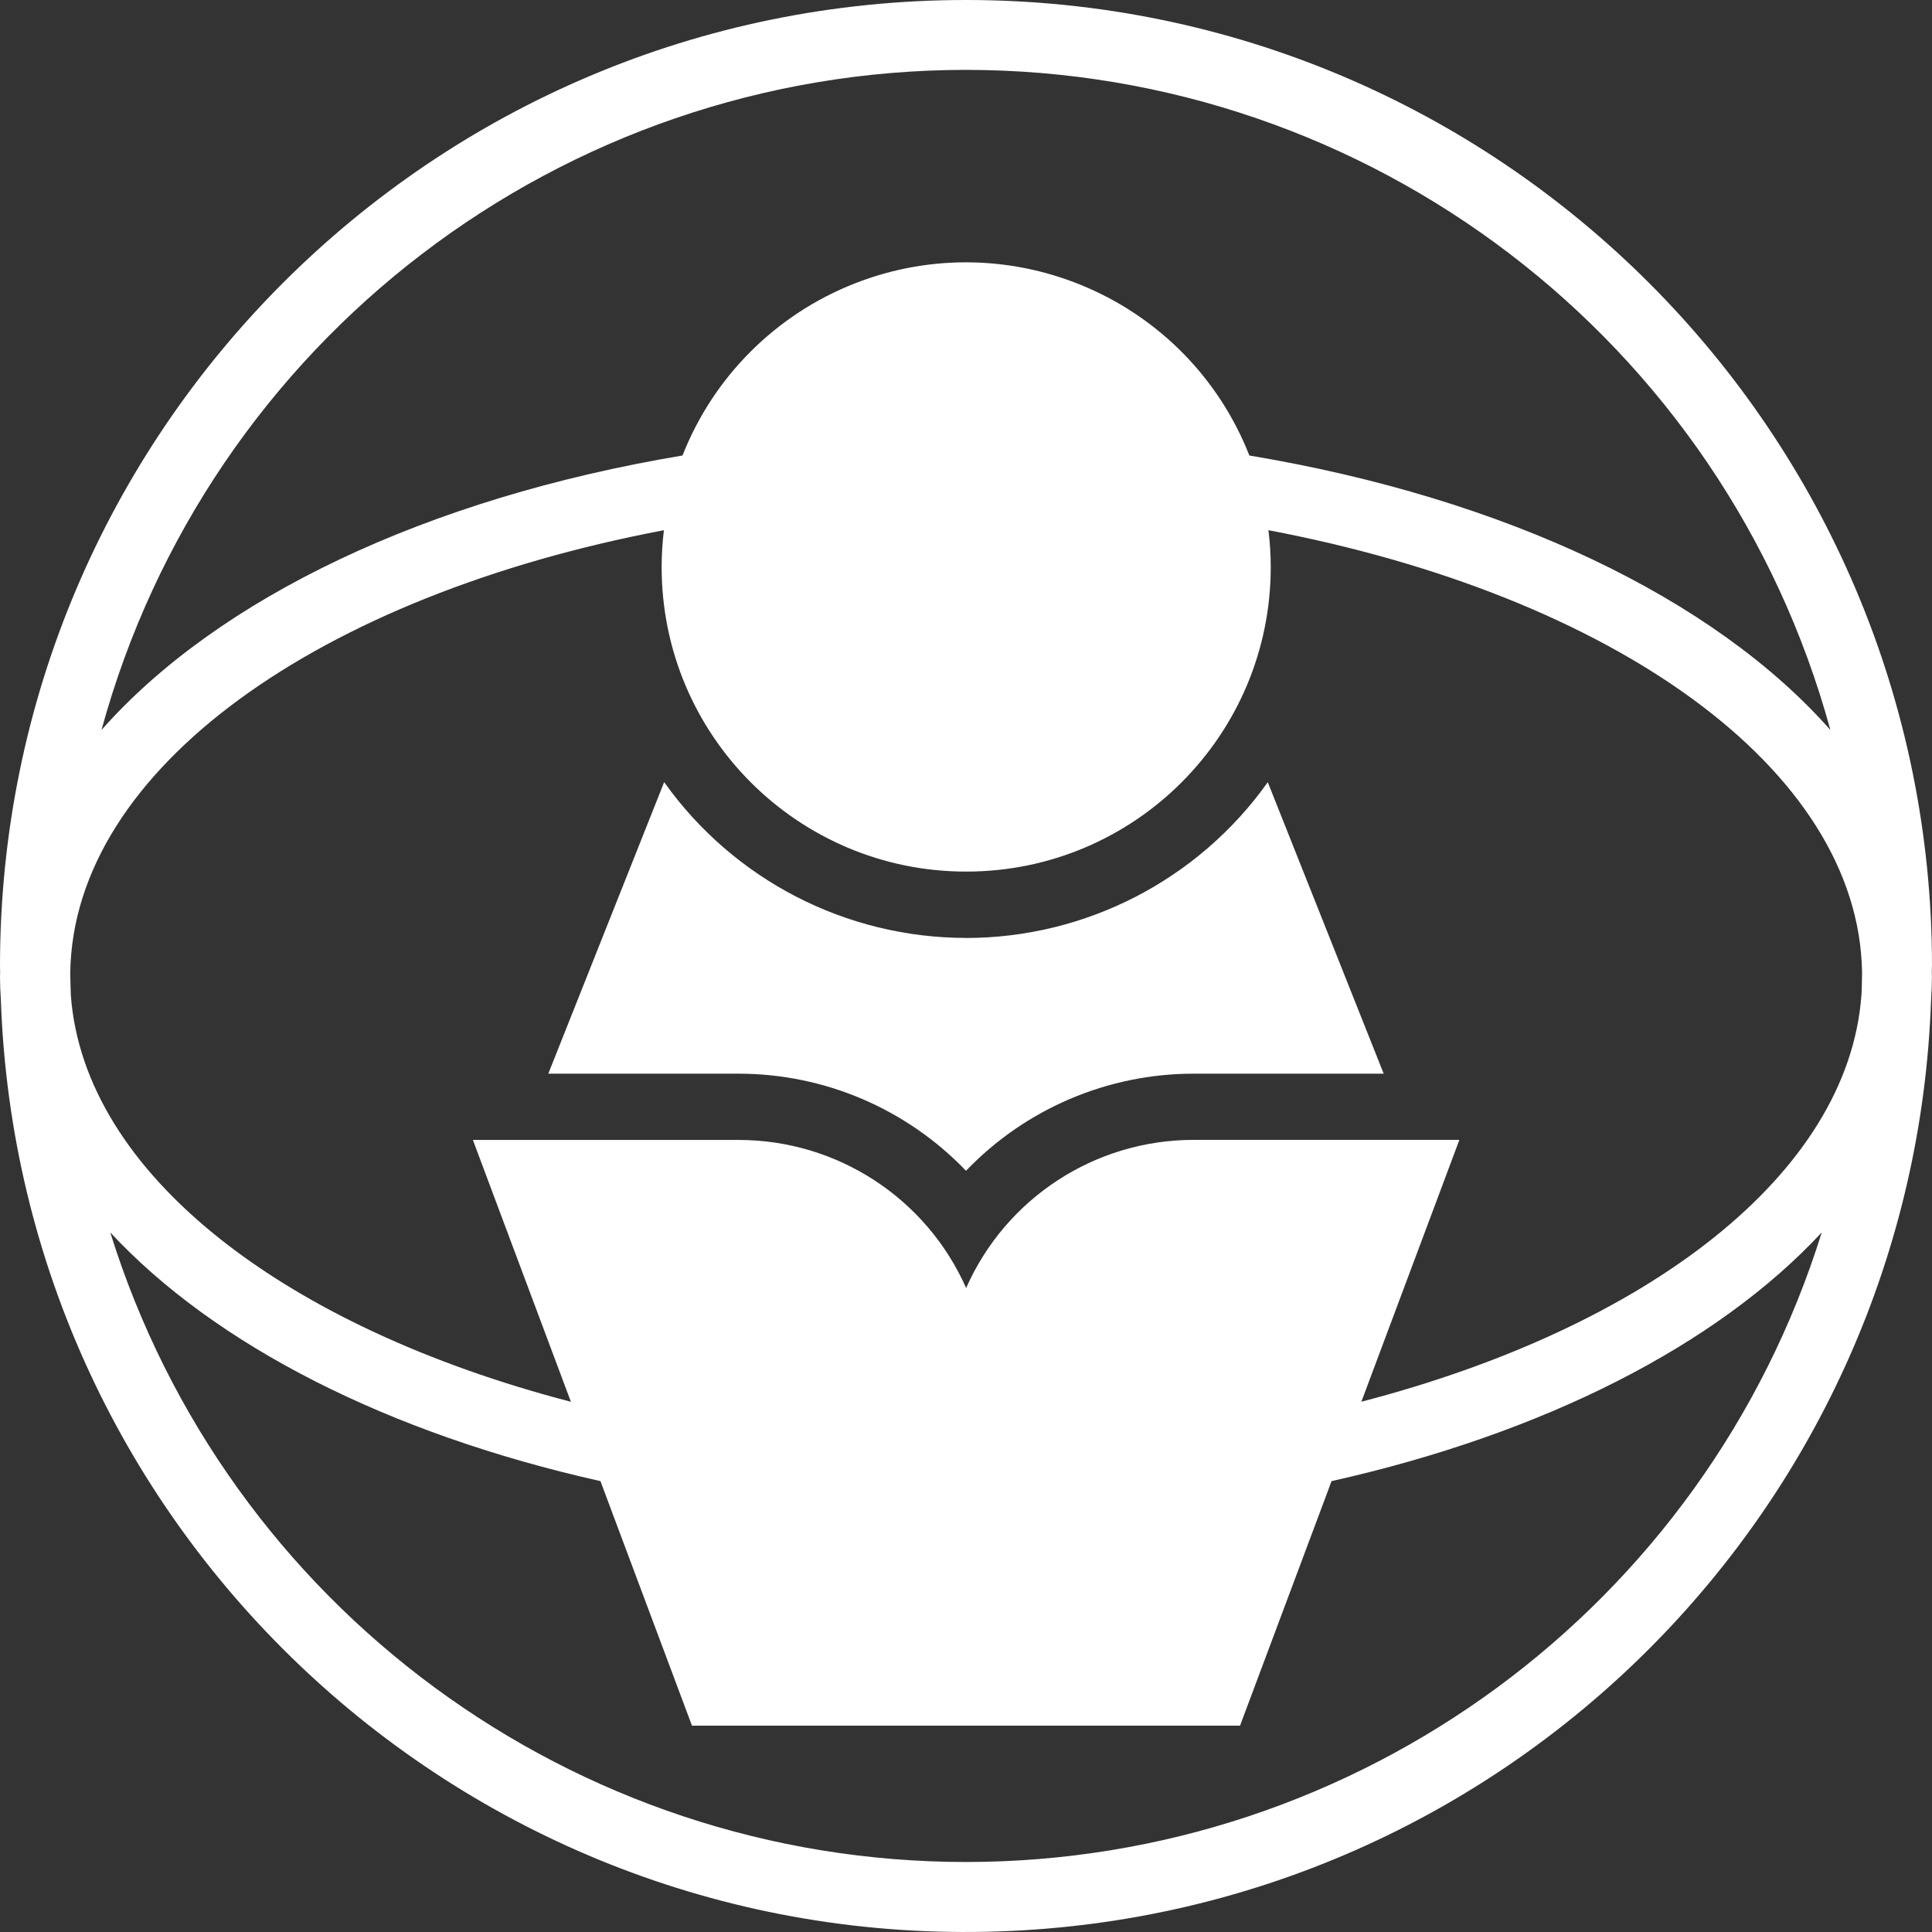 <?xml version="1.0" encoding="UTF-8"?>
<svg id="Layer_2" data-name="Layer 2" xmlns="http://www.w3.org/2000/svg" viewBox="0 0 300 300">
  <rect x="0" y="0" width="300" height="300" fill="#333333" stroke="none"/>
  <g id="_레이어_1" data-name="레이어 1">
    <g>
      <path d="m300,150C300,67.16,232.84,0,150,0S0,67.16,0,150c0,.32.02.63.02.95,0,.22-.02.44-.02.67,0,1.19.05,2.37.13,3.55,2.83,82.77,72.22,147.57,154.99,144.74,78.8-2.69,142.05-65.95,144.74-144.74.08-1.18.13-2.36.13-3.55,0-.22-.02-.45-.02-.67,0-.32.02-.63.02-.95ZM150,10.85h0c62.73.02,117.69,41.99,134.22,102.5-18.09-20.47-50.44-35.98-90.22-42.62-9.56-24.31-37.01-36.26-61.32-26.7-12.22,4.81-21.9,14.48-26.7,26.7-39.78,6.65-72.13,22.15-90.22,42.62C32.3,52.84,87.27,10.86,150,10.85Zm0,278.28h0c-60.91,0-114.74-39.61-132.88-97.76,16.28,17.52,43.14,31.23,76.12,38.62l1.04,2.79,13.17,35.18h85.1l13.17-35.18,1.04-2.79c32.99-7.39,59.85-21.1,76.12-38.62-18.14,58.15-71.97,97.75-132.89,97.76Zm139.04-134.59c-2.05,27.75-33.15,51.54-77.65,63.12l11.52-30.77,3.7-9.89h-41.28c-15.28,0-29.13,9.02-35.31,23-6.19-13.97-20.03-22.98-35.31-22.99h-41.28l3.7,9.89,11.52,30.77c-44.5-11.59-75.59-35.38-77.65-63.12-.04-1.2-.08-2.39-.09-3.59.53-31.64,38.8-58.51,92.18-68.63-.23,1.9-.35,3.8-.35,5.72,0,26.12,21.17,47.29,47.29,47.29s47.29-21.17,47.29-47.29c0-1.91-.12-3.82-.36-5.72,53.38,10.12,91.66,36.99,92.18,68.64,0,1.21-.05,2.39-.09,3.58h0Z" fill="#fff"/>
      <path d="m150,145.64h0c-18.62-.01-36.08-9.02-46.87-24.19l-17.99,45.27h29.55c13.33,0,26.09,5.45,35.31,15.08,9.23-9.63,21.98-15.07,35.31-15.08h29.55l-18-45.26c-10.79,15.17-28.25,24.18-46.87,24.19Z" fill="#fff"/>
    </g>
  </g>
</svg>